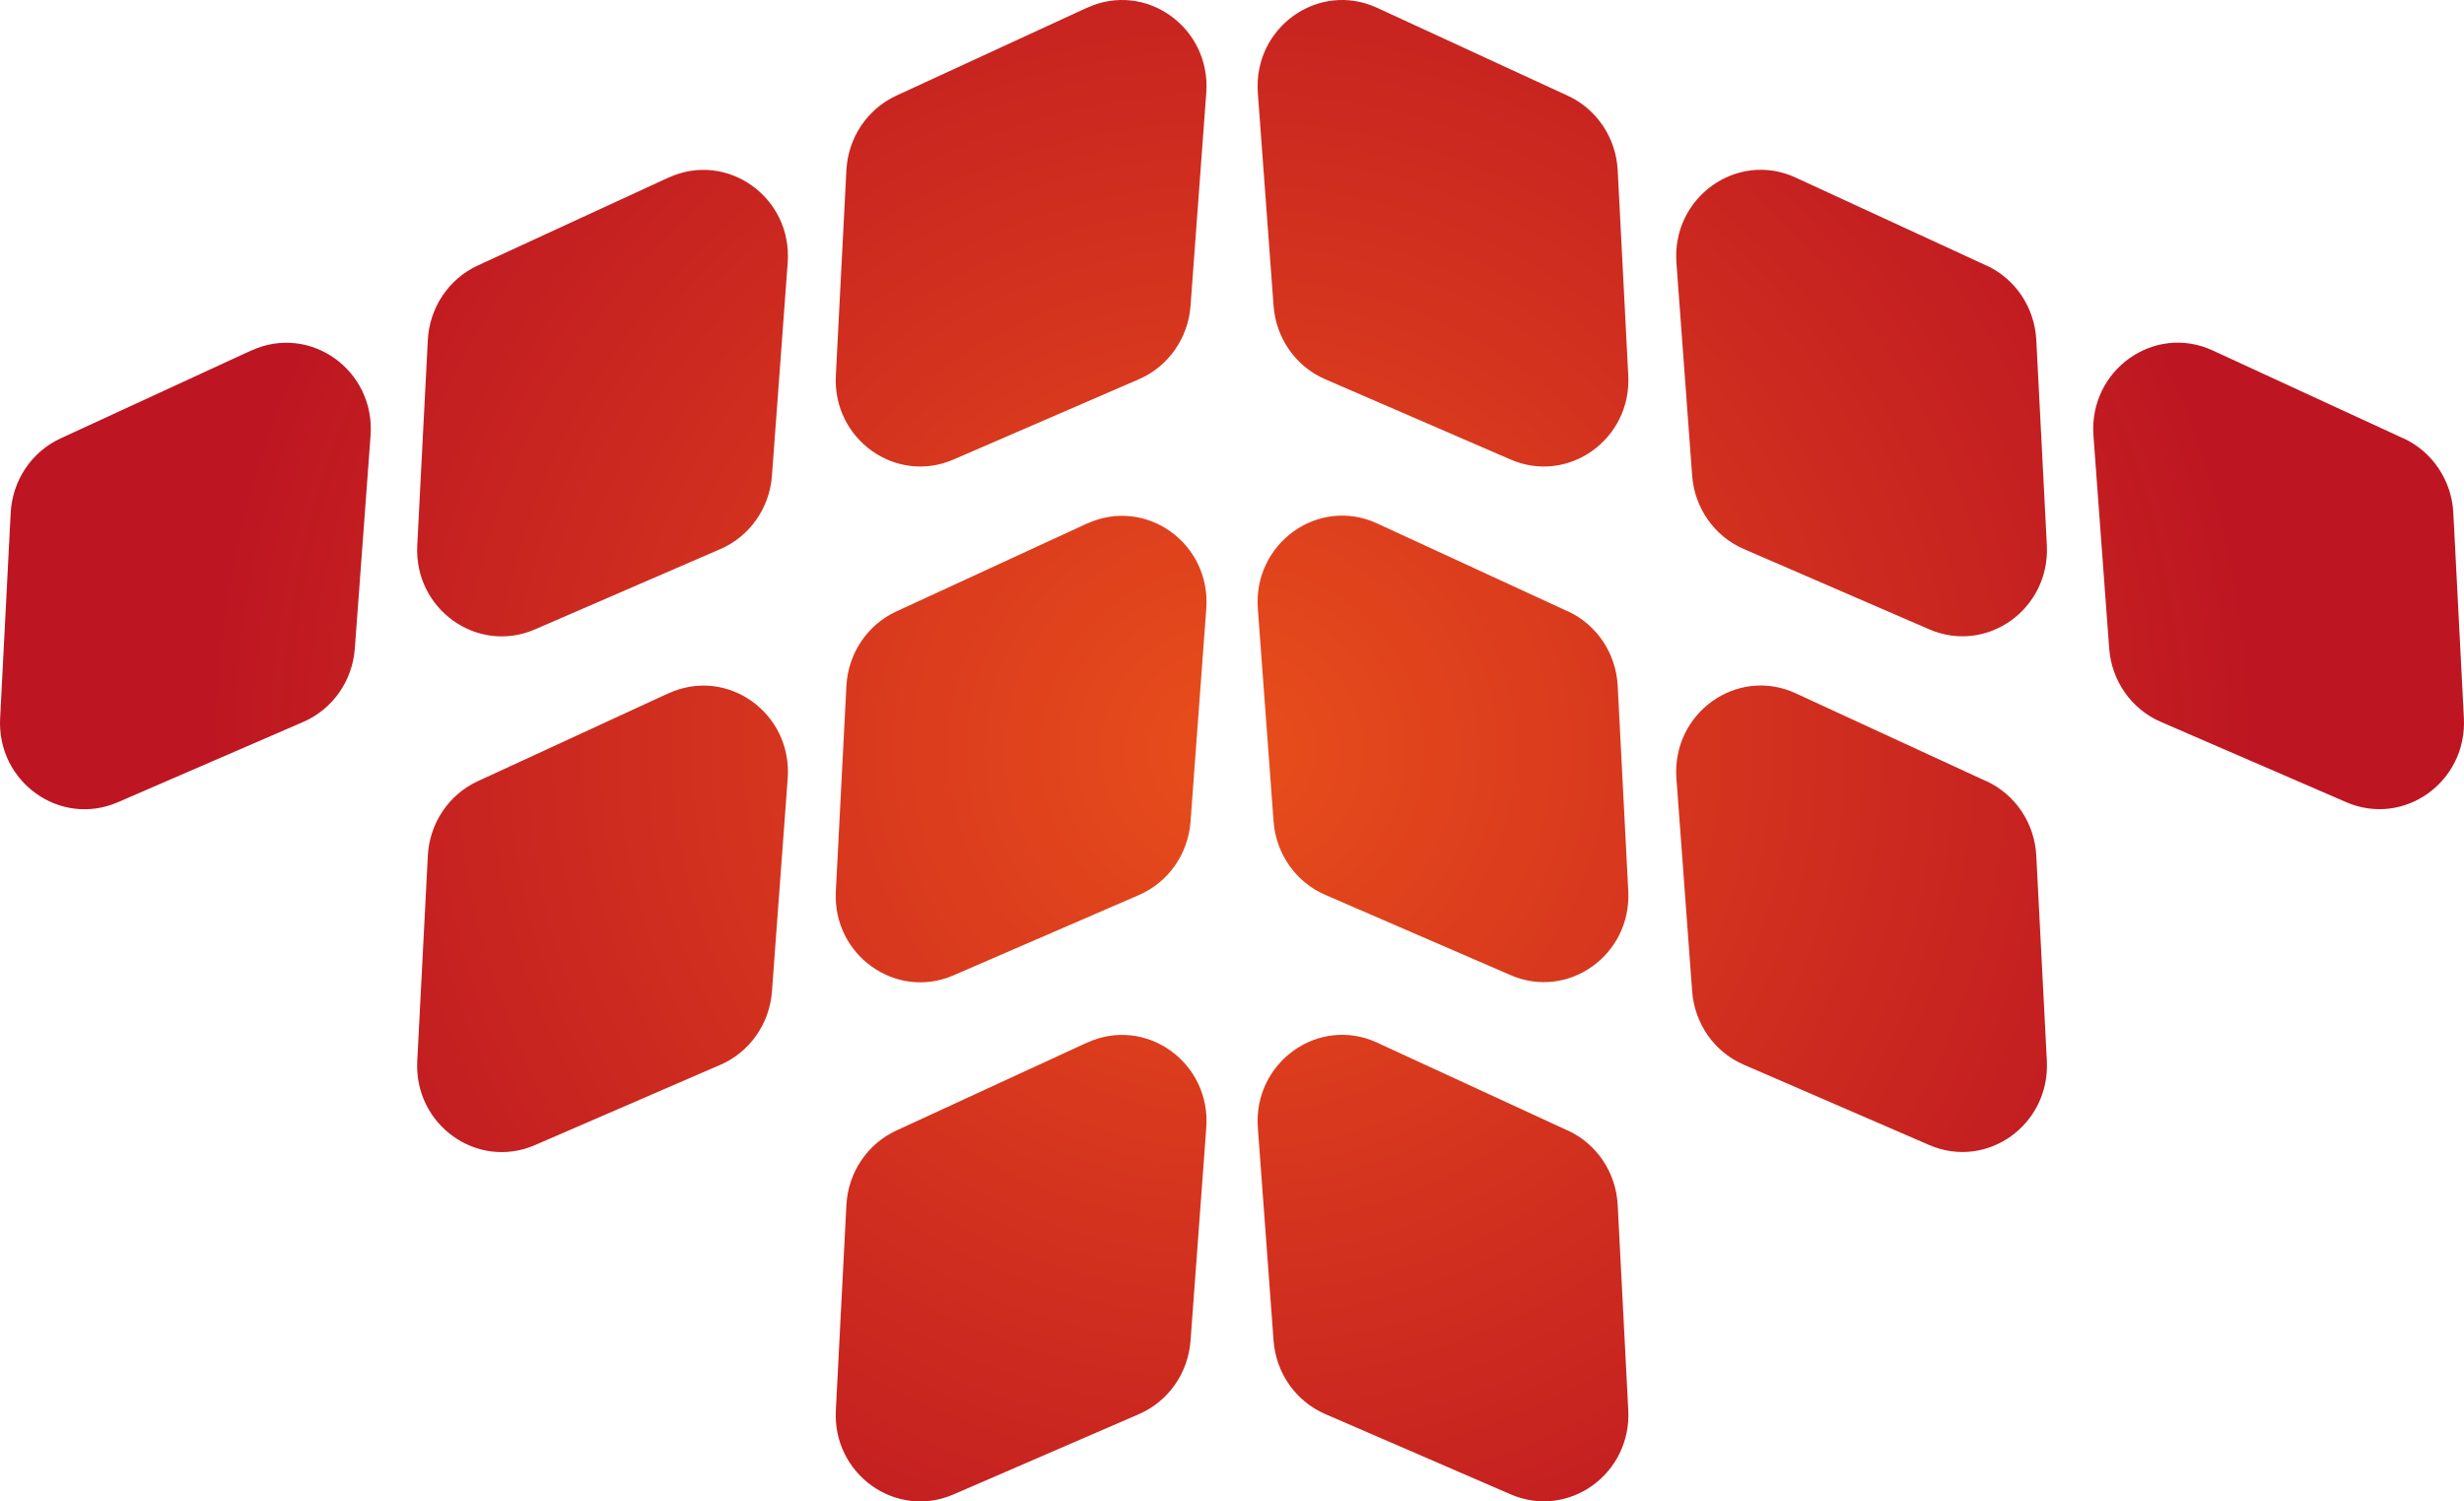 <svg width="256" height="156" viewBox="0 0 256 156" fill="none" xmlns="http://www.w3.org/2000/svg">
<g clip-path="url(#clip0_167_2)">
<path d="M168.074 17.684L169.171 39.016C169.516 45.642 162.943 50.34 156.952 47.747L137.676 39.4C134.632 38.083 132.567 35.137 132.319 31.777L130.684 9.658C130.179 2.855 136.977 -1.998 143.076 0.812L162.889 9.948C165.901 11.338 167.902 14.325 168.074 17.695V17.684ZM206.378 27.588L186.565 18.452C180.476 15.642 173.678 20.505 174.173 27.298L175.808 49.417C176.056 52.777 178.121 55.722 181.165 57.039L200.441 65.387C206.432 67.98 212.994 63.292 212.66 56.655L211.563 35.324C211.391 31.954 209.39 28.967 206.378 27.578V27.588ZM249.706 45.549L229.892 36.413C223.804 33.603 217.006 38.466 217.501 45.259L219.136 67.378C219.383 70.738 221.448 73.683 224.492 75L243.768 83.348C249.76 85.941 256.321 81.253 255.988 74.616L254.891 53.285C254.719 49.915 252.718 46.928 249.706 45.539V45.549ZM112.936 0.802L93.122 9.938C90.11 11.328 88.109 14.314 87.937 17.684L86.84 39.016C86.496 45.642 93.068 50.34 99.06 47.747L118.336 39.4C121.38 38.083 123.445 35.137 123.692 31.777L125.327 9.658C125.833 2.855 119.035 -1.998 112.936 0.812V0.802ZM69.447 18.452L49.633 27.588C46.621 28.977 44.621 31.964 44.449 35.334L43.351 56.666C43.007 63.292 49.579 67.99 55.571 65.397L74.847 57.049C77.891 55.732 79.956 52.787 80.203 49.427L81.838 27.308C82.344 20.505 75.546 15.652 69.447 18.462V18.452ZM26.108 36.413L6.295 45.549C3.283 46.938 1.282 49.925 1.11 53.295L0.013 74.627C-0.331 81.253 6.241 85.951 12.232 83.358L31.508 75.01C34.552 73.693 36.618 70.748 36.865 67.388L38.5 45.269C39.006 38.466 32.208 33.613 26.108 36.423V36.413ZM162.889 63.52L143.076 54.384C136.988 51.574 130.189 56.438 130.684 63.23L132.319 85.349C132.567 88.709 134.632 91.654 137.676 92.971L156.952 101.319C162.943 103.912 169.505 99.225 169.171 92.588L168.074 71.256C167.902 67.886 165.901 64.9 162.889 63.51V63.52ZM206.378 81.17L186.565 72.034C180.476 69.224 173.678 74.088 174.173 80.88L175.808 102.999C176.056 106.359 178.121 109.304 181.165 110.621L200.441 118.969C206.432 121.562 212.994 116.874 212.66 110.238L211.563 88.906C211.391 85.536 209.39 82.549 206.378 81.16V81.17ZM112.936 54.395L93.122 63.531C90.11 64.92 88.109 67.907 87.937 71.277L86.84 92.609C86.496 99.235 93.068 103.933 99.06 101.34L118.336 92.992C121.38 91.675 123.445 88.73 123.692 85.37L125.327 63.251C125.833 56.448 119.035 51.595 112.936 54.405V54.395ZM69.447 72.034L49.633 81.17C46.621 82.56 44.621 85.546 44.449 88.917L43.351 110.248C43.007 116.874 49.579 121.572 55.571 118.98L74.847 110.632C77.891 109.315 79.956 106.37 80.203 103.01L81.838 80.89C82.344 74.088 75.546 69.234 69.447 72.045V72.034ZM162.889 117.466L143.076 108.33C136.988 105.519 130.189 110.383 130.684 117.175L132.319 139.295C132.567 142.655 134.632 145.6 137.676 146.917L156.952 155.265C162.943 157.857 169.505 153.17 169.171 146.533L168.074 125.202C167.902 121.831 165.901 118.845 162.889 117.455V117.466ZM112.936 108.33L93.122 117.466C90.11 118.855 88.109 121.842 87.937 125.212L86.84 146.543C86.496 153.17 93.068 157.867 99.06 155.275L118.336 146.927C121.38 145.61 123.445 142.665 123.692 139.305L125.327 117.186C125.833 110.383 119.035 105.53 112.936 108.34V108.33Z" fill="url(#paint0_radial_167_2)"/>
</g>
<defs>
<radialGradient id="paint0_radial_167_2" cx="0" cy="0" r="1" gradientUnits="userSpaceOnUse" gradientTransform="translate(128.006 77.997) scale(107.082 103.234)">
<stop stop-color="#E84E1B"/>
<stop offset="1" stop-color="#BD1622"/>
</radialGradient>
<clipPath id="clip0_167_2">
<rect width="256" height="156" fill="white"/>
</clipPath>
</defs>
</svg>
